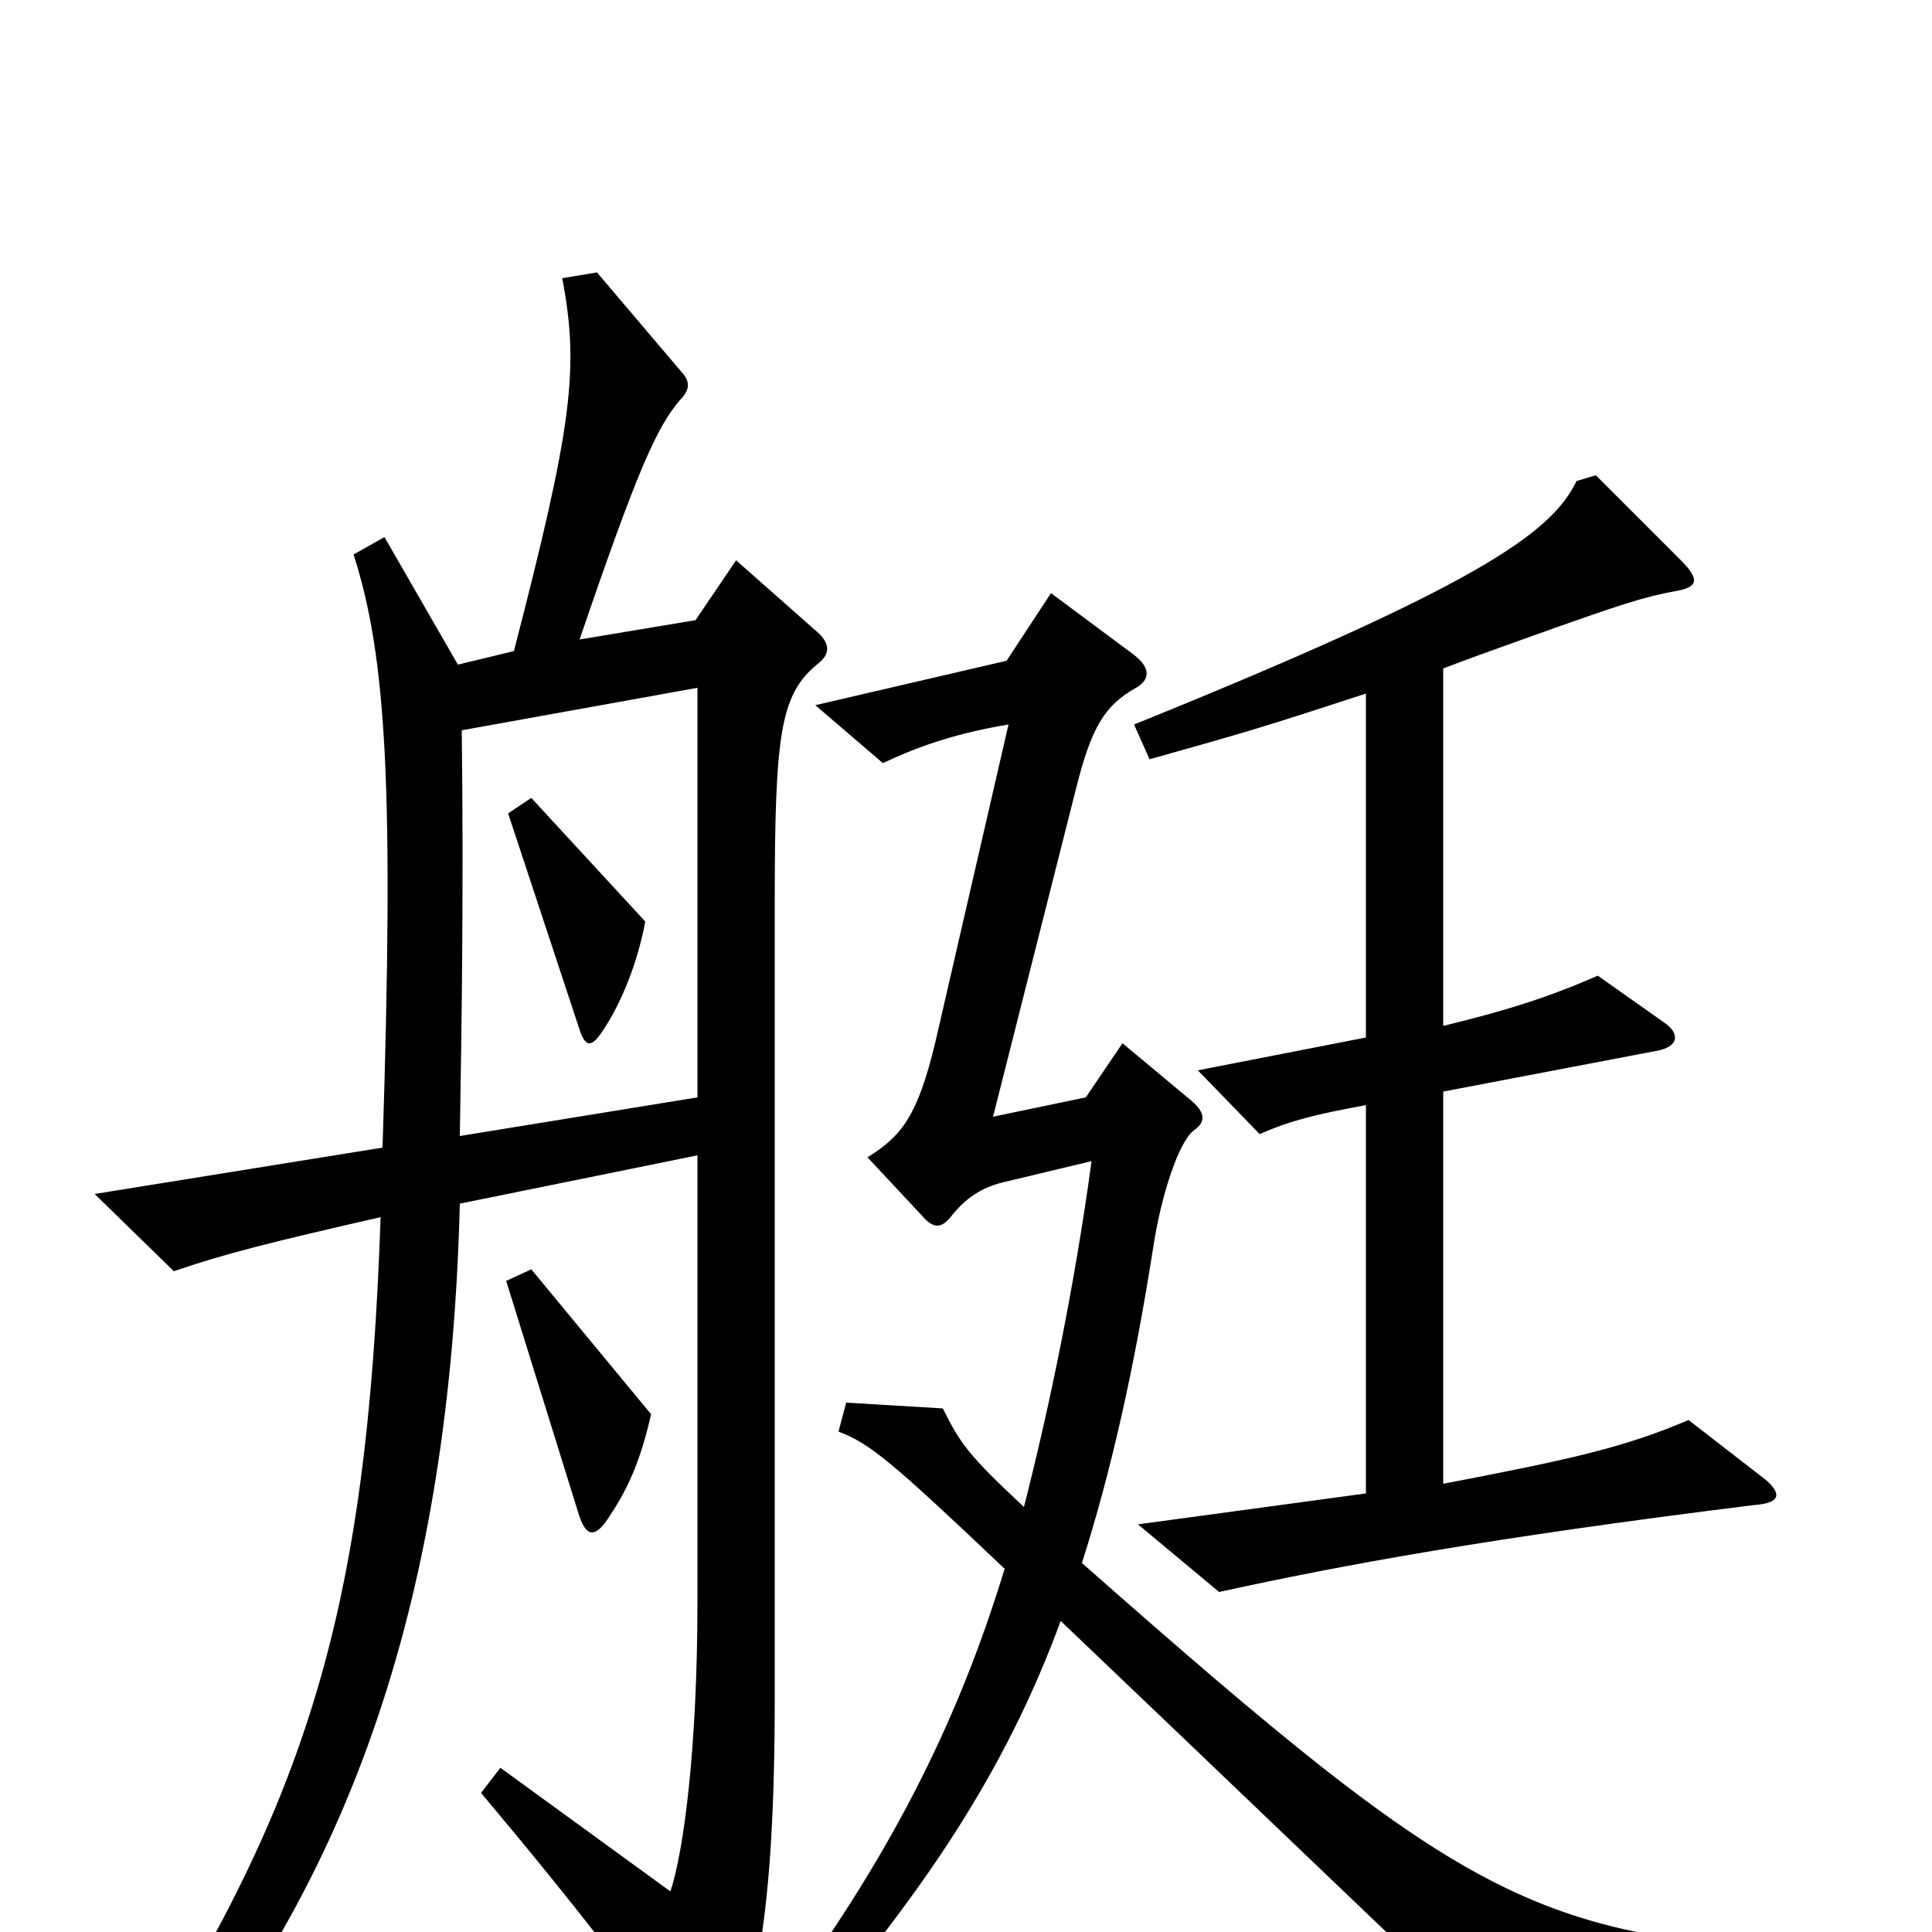 <svg xmlns="http://www.w3.org/2000/svg" viewBox="0 -1000 1000 1000">
	<path fill="#000000" d="M914 -234L874 -265C841 -251 815 -245 747 -232V-435L857 -456C869 -458 870 -465 861 -471L827 -495C802 -484 780 -477 747 -469V-654C760 -659 774 -664 788 -669C841 -688 851 -691 867 -694C879 -696 880 -700 870 -710L826 -754L816 -751C803 -724 765 -697 587 -625L595 -607C645 -621 655 -624 707 -641V-463L620 -446L652 -413C668 -420 680 -423 707 -428V-227L589 -211L631 -176C695 -190 771 -204 908 -221C922 -222 922 -227 914 -234ZM424 -657C430 -662 429 -667 424 -672L381 -710L360 -679L300 -669C330 -757 340 -779 352 -793C357 -798 357 -802 354 -806L309 -859L291 -856C300 -809 296 -779 266 -663L237 -656L199 -722L183 -713C200 -660 204 -593 198 -406L49 -382L90 -342C116 -351 140 -357 197 -370C190 -164 159 -66 61 85L77 97C183 -26 233 -176 238 -377L361 -402V-171C361 -96 354 -42 347 -21L259 -85L249 -72C301 -10 330 28 359 70C363 76 368 77 372 71C391 41 401 -9 401 -121V-532C401 -622 404 -641 424 -657ZM960 28V11C795 4 764 -11 560 -191C575 -238 587 -291 597 -355C601 -381 610 -409 618 -415C624 -419 624 -424 617 -430L581 -460L562 -432L514 -422L557 -592C565 -624 572 -635 588 -644C595 -648 596 -654 587 -661L544 -693L521 -658L422 -635L457 -605C478 -615 498 -621 522 -625L484 -460C475 -423 467 -412 449 -401L477 -371C483 -364 487 -364 492 -370C499 -379 507 -385 519 -388L565 -399C556 -333 543 -271 530 -220C501 -247 497 -253 488 -271L438 -274L434 -259C450 -253 461 -244 520 -188C495 -106 459 -36 400 43L413 55C477 -19 520 -82 549 -161C634 -80 708 -9 774 54ZM337 -268L275 -343L262 -337L299 -218C303 -204 308 -203 316 -216C326 -231 332 -246 337 -268ZM361 -432L238 -412C239 -469 240 -544 239 -622L361 -644ZM334 -523L275 -587L263 -579L300 -467C303 -458 306 -458 311 -465C322 -481 330 -502 334 -523Z"/>
</svg>
